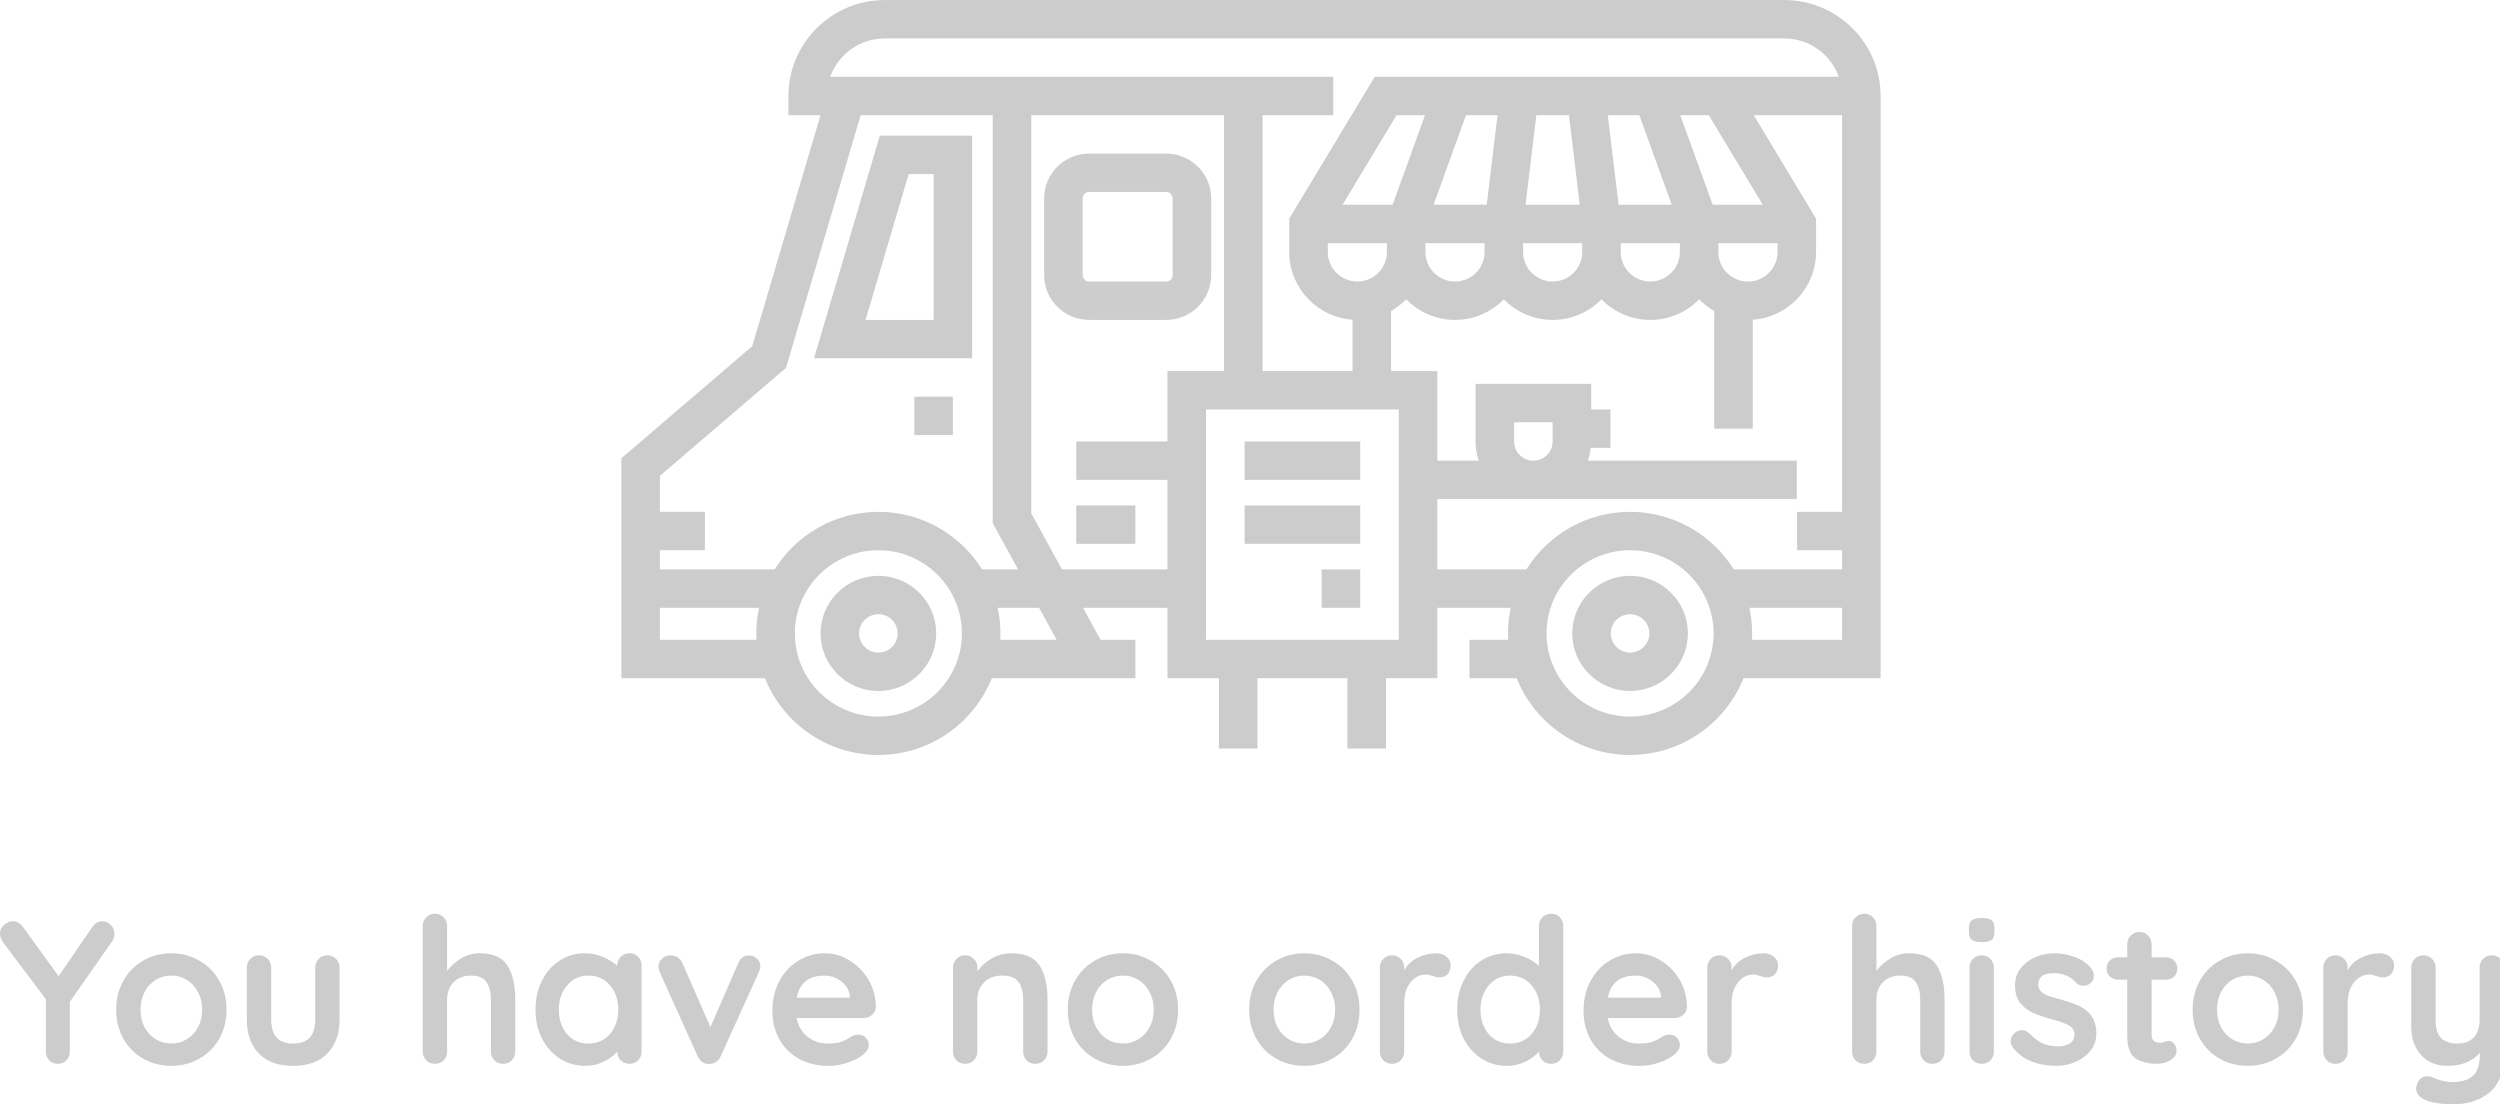 <?xml version="1.0" encoding="UTF-8" standalone="no"?>
<svg
   xmlns:dc="http://purl.org/dc/elements/1.1/"
   xmlns:cc="http://creativecommons.org/ns#"
   xmlns:rdf="http://www.w3.org/1999/02/22-rdf-syntax-ns#"
   xmlns:svg="http://www.w3.org/2000/svg"
   xmlns="http://www.w3.org/2000/svg"
   xmlns:sodipodi="http://sodipodi.sourceforge.net/DTD/sodipodi-0.dtd"
   xmlns:inkscape="http://www.inkscape.org/namespaces/inkscape"
   width="78.39mm"
   height="34.619mm"
   viewBox="0 0 78.39 34.619"
   version="1.1"
   id="svg8"
   inkscape:version="1.0.1 (c497b03c, 2020-09-10)"
   sodipodi:docname="NoOrderHistory.svg">
  <defs
     id="defs2" />
  <sodipodi:namedview
     id="base"
     pagecolor="#ffffff"
     bordercolor="#666666"
     borderopacity="1.0"
     inkscape:pageopacity="0.0"
     inkscape:pageshadow="2"
     inkscape:zoom="0.66419314"
     inkscape:cx="155.13865"
     inkscape:cy="116.02883"
     inkscape:document-units="mm"
     inkscape:current-layer="layer1"
     inkscape:document-rotation="0"
     showgrid="false"
     fit-margin-top="0"
     fit-margin-left="0"
     fit-margin-right="0"
     fit-margin-bottom="0"
     inkscape:window-width="1252"
     inkscape:window-height="794"
     inkscape:window-x="0"
     inkscape:window-y="23"
     inkscape:window-maximized="0" />
  <g
     inkscape:label="Layer 1"
     inkscape:groupmode="layer"
     id="layer1"
     transform="translate(-65.805,-77.49)">
    <g
       style="fill:none"
       id="g871"
       transform="matrix(0.265,0,0,0.265,85.289,77.269)">
      <path
         d="M 87.423,53.07 H 73.74 v 4.542 h 13.684 z"
         fill="#000000"
         fill-opacity="0.2"
         id="path833" />
      <path
         d="M 87.423,60.64 H 73.74 v 4.542 h 13.684 z"
         fill="#000000"
         fill-opacity="0.2"
         id="path835" />
      <path
         d="m 87.423,68.21 h -4.561 v 4.542 h 4.561 z"
         fill="#000000"
         fill-opacity="0.2"
         id="path837" />
      <path
         d="m 60.816,60.64 h -6.994 v 4.542 h 6.994 z"
         fill="#000000"
         fill-opacity="0.2"
         id="path839" />
      <path
         d="M 39.226,47.771 H 34.665 v 4.542 h 4.561 z"
         fill="#000000"
         fill-opacity="0.2"
         id="path841" />
      <path
         d="m 64.465,19.005 h -9.123 c -2.934,0 -5.322,2.377 -5.322,5.299 v 9.084 c 0,2.922 2.387,5.299 5.322,5.299 h 9.123 c 2.934,0 5.322,-2.377 5.322,-5.299 v -9.084 c 0,-2.922 -2.387,-5.299 -5.322,-5.299 z m 0.76,14.383 c 0,0.418 -0.341,0.757 -0.76,0.757 h -9.123 c -0.419,0 -0.76,-0.339 -0.76,-0.757 v -9.084 c 0,-0.418 0.341,-0.757 0.76,-0.757 h 9.123 c 0.419,0 0.76,0.339 0.76,0.757 z"
         fill="#070707"
         fill-opacity="0.2"
         id="path843" />
      <path
         d="m 30.408,68.967 c -3.772,0 -6.842,3.056 -6.842,6.813 0,3.756 3.069,6.813 6.842,6.813 3.772,0 6.842,-3.056 6.842,-6.813 0,-3.756 -3.069,-6.813 -6.842,-6.813 z m 0,9.084 c -1.258,0 -2.281,-1.019 -2.281,-2.271 0,-1.252 1.023,-2.271 2.281,-2.271 1.258,0 2.281,1.019 2.281,2.271 0,1.252 -1.023,2.271 -2.281,2.271 z"
         fill="#000000"
         fill-opacity="0.2"
         id="path845" />
      <path
         d="m 119.352,68.967 c -3.772,0 -6.842,3.056 -6.842,6.813 0,3.756 3.07,6.813 6.842,6.813 3.772,0 6.842,-3.056 6.842,-6.813 0,-3.756 -3.07,-6.813 -6.842,-6.813 z m 0,9.084 c -1.258,0 -2.281,-1.019 -2.281,-2.271 0,-1.252 1.023,-2.271 2.281,-2.271 1.258,0 2.281,1.019 2.281,2.271 0,1.252 -1.023,2.271 -2.281,2.271 z"
         fill="#000000"
         fill-opacity="0.2"
         id="path847" />
      <path
         d="M 30.581,16.886 22.798,43.229 H 41.507 V 16.886 Z m 6.365,21.801 h -8.051 l 5.099,-17.259 h 2.952 z"
         fill="#000000"
         fill-opacity="0.2"
         id="path849" />
      <path
         d="M 137.597,0.838 H 31.168 c -6.288,0 -11.403,5.094 -11.403,11.355 v 2.271 h 3.794 L 15.487,41.793 0,55.056 v 26.023 h 16.985 c 2.124,5.315 7.338,9.084 13.424,9.084 6.085,0 11.3,-3.769 13.424,-9.084 h 16.985 v -4.542 h -4.12 l -2.073,-3.785 h 9.994 v 8.327 h 6.082 v 8.327 h 4.561 v -8.327 h 10.643 v 8.327 h 4.561 v -8.327 h 6.082 v -8.327 h 8.687 c -0.211,0.977 -0.325,1.989 -0.325,3.028 0,0.254 0.007,0.506 0.02,0.757 h -4.581 v 4.542 h 5.582 c 2.123,5.315 7.338,9.084 13.423,9.084 6.086,0 11.3,-3.769 13.424,-9.084 H 149 V 14.463 12.193 C 149,5.931 143.885,0.838 137.597,0.838 Z M 31.168,5.38 H 137.597 c 2.973,0 5.509,1.899 6.451,4.542 H 89.135 L 79.023,26.703 v 3.96 c 0,4.233 3.31,7.709 7.488,8.002 v 6.078 H 75.869 V 14.463 H 84.231 V 9.921 H 24.901 24.717 C 25.659,7.278 28.195,5.38 31.168,5.38 Z M 129.127,25.061 125.296,14.463 h 3.37 l 6.386,10.598 z m 7.672,4.542 v 1.06 c 0,1.92 -1.569,3.482 -3.497,3.482 -1.929,0 -3.497,-1.562 -3.497,-3.482 v -1.06 z m -18.549,0 h 6.994 v 1.06 c 0,1.92 -1.569,3.482 -3.497,3.482 -1.928,0 -3.497,-1.562 -3.497,-3.482 z m -0.257,-4.542 -1.278,-10.598 h 3.733 l 3.831,10.598 z m -4.305,4.542 v 1.06 c 0,1.92 -1.568,3.482 -3.496,3.482 -1.928,0 -3.497,-1.562 -3.497,-3.482 v -1.06 z m -6.704,-4.542 1.278,-10.598 h 3.859 l 1.278,10.598 z m -10.88,0 3.832,-10.598 h 3.733 l -1.277,10.598 z m 6.029,4.542 v 1.06 c 0,1.92 -1.568,3.482 -3.497,3.482 -1.928,0 -3.497,-1.562 -3.497,-3.482 v -1.06 z m -16.801,-4.542 6.386,-10.598 h 3.37 l -3.832,10.598 z m 5.247,4.542 v 1.06 c 0,1.92 -1.569,3.482 -3.497,3.482 -1.928,0 -3.497,-1.562 -3.497,-3.482 V 29.603 Z M 15.984,76.537 H 4.561 V 72.752 H 16.289 c -0.211,0.977 -0.325,1.989 -0.325,3.028 0,0.254 0.007,0.506 0.02,0.757 z m 14.424,9.084 c -5.449,0 -9.883,-4.415 -9.883,-9.841 0,-5.426 4.433,-9.841 9.883,-9.841 5.449,0 9.883,4.415 9.883,9.841 0,5.426 -4.433,9.841 -9.883,9.841 z M 42.682,68.21 c -2.551,-4.086 -7.098,-6.813 -12.274,-6.813 -5.176,0 -9.723,2.727 -12.274,6.813 H 4.561 V 65.939 H 9.883 V 61.396 H 4.561 V 57.14 L 19.482,44.362 28.313,14.463 h 15.626 v 48.269 l 3,5.477 z m 2.15,8.327 c 0.013,-0.251 0.02,-0.503 0.02,-0.757 0,-1.039 -0.114,-2.051 -0.325,-3.028 h 4.901 l 2.073,3.785 z M 64.617,53.07 H 53.822 v 4.542 H 64.617 V 68.209 H 52.135 L 48.501,61.574 V 14.463 H 71.307 V 44.743 H 64.617 Z M 91.985,76.537 H 69.179 V 49.285 h 22.806 z m 27.367,9.084 c -5.45,0 -9.883,-4.415 -9.883,-9.841 0,-5.426 4.434,-9.841 9.883,-9.841 5.449,0 9.883,4.415 9.883,9.841 0,5.426 -4.434,9.841 -9.883,9.841 z m 25.087,-9.084 h -10.663 c 0.013,-0.251 0.02,-0.503 0.02,-0.757 0,-1.039 -0.114,-2.051 -0.325,-3.028 h 10.968 z m 0,-15.14 h -5.322 v 4.542 h 5.322 v 2.271 h -12.813 c -2.551,-4.086 -7.098,-6.813 -12.274,-6.813 -5.176,0 -9.723,2.727 -12.274,6.813 H 96.546 v -8.327 H 139.079 V 55.341 H 114.36 c 0.172,-0.482 0.291,-0.989 0.35,-1.514 h 2.323 v -4.542 h -2.28 v -3.028 h -13.684 v 6.813 c 0,0.796 0.139,1.56 0.392,2.271 H 96.546 V 44.744 h -5.473 v -7.114 c 0.659,-0.376 1.26,-0.842 1.786,-1.381 1.465,1.502 3.513,2.439 5.777,2.439 2.264,0 4.312,-0.936 5.777,-2.439 1.465,1.502 3.513,2.439 5.778,2.439 2.264,0 4.312,-0.936 5.777,-2.439 1.465,1.502 3.513,2.439 5.778,2.439 2.264,0 4.312,-0.936 5.777,-2.439 0.526,0.539 1.127,1.005 1.787,1.381 V 51.556 h 4.561 V 38.665 c 4.178,-0.292 7.488,-3.768 7.488,-8.002 v -3.96 l -7.375,-12.24 h 10.454 z M 105.63,53.07 v -2.271 h 4.561 v 2.271 c 0,1.252 -1.023,2.271 -2.28,2.271 -1.258,0 -2.281,-1.019 -2.281,-2.271 z"
         fill="#000000"
         fill-opacity="0.2"
         id="path851" />
    </g>
    <g
       style="fill:none"
       id="g884"
       transform="matrix(0.265,0,0,0.265,65.597,106.077)">
      <path
         d="m 14.323,2.616 c 0,0.32 -0.088,0.616 -0.264,0.888 L 9.043,10.68 v 5.856 c 0,0.416 -0.136,0.768 -0.408,1.056 -0.272,0.272 -0.6,0.408 -0.984,0.408 -0.4,0 -0.744,-0.136 -1.032,-0.408 -0.272,-0.288 -0.408,-0.64 -0.408,-1.056 V 10.344 L 1.219,3.72 C 0.931,3.336 0.787,2.96 0.787,2.592 c 0,-0.416 0.16,-0.76 0.48,-1.032 0.336,-0.288 0.688,-0.432 1.056,-0.432 0.448,0 0.84,0.224 1.176,0.672 l 4.224,5.832 3.96,-5.784 c 0.336,-0.48 0.736,-0.72 1.2,-0.72 0.384,0 0.72,0.144 1.008,0.432 0.288,0.288 0.432,0.64 0.432,1.056 z m 13.264,8.976 c 0,1.28 -0.288,2.432 -0.864,3.456 -0.576,1.008 -1.368,1.792 -2.376,2.352 -0.992,0.56 -2.088,0.84 -3.288,0.84 -1.216,0 -2.32,-0.28 -3.312,-0.84 -0.992,-0.56 -1.776,-1.344 -2.352,-2.352 -0.576,-1.024 -0.864,-2.176 -0.864,-3.456 0,-1.28 0.288,-2.424 0.864,-3.432 0.576,-1.024 1.36,-1.816 2.352,-2.376 0.992,-0.576 2.096,-0.864 3.312,-0.864 1.2,0 2.296,0.288 3.288,0.864 1.008,0.56 1.8,1.352 2.376,2.376 0.576,1.008 0.864,2.152 0.864,3.432 z m -2.88,0 c 0,-0.784 -0.168,-1.48 -0.504,-2.088 -0.32,-0.624 -0.76,-1.104 -1.32,-1.44 -0.544,-0.336 -1.152,-0.504 -1.824,-0.504 -0.672,0 -1.288,0.168 -1.848,0.504 -0.544,0.336 -0.984,0.816 -1.32,1.44 -0.32,0.608 -0.48,1.304 -0.48,2.088 0,0.784 0.16,1.48 0.48,2.088 0.336,0.608 0.776,1.08 1.32,1.416 0.56,0.336 1.176,0.504 1.848,0.504 0.672,0 1.28,-0.168 1.824,-0.504 0.56,-0.336 1,-0.808 1.32,-1.416 0.336,-0.608 0.504,-1.304 0.504,-2.088 z M 39.522,5.16 c 0.416,0 0.76,0.144 1.032,0.432 0.272,0.272 0.408,0.616 0.408,1.032 v 6.096 c 0,1.728 -0.48,3.08 -1.44,4.056 -0.944,0.976 -2.296,1.464 -4.056,1.464 -1.76,0 -3.112,-0.488 -4.056,-1.464 -0.944,-0.976 -1.416,-2.328 -1.416,-4.056 V 6.624 c 0,-0.416 0.136,-0.76 0.408,-1.032 0.272,-0.288 0.616,-0.432 1.032,-0.432 0.416,0 0.76,0.144 1.032,0.432 0.272,0.272 0.408,0.616 0.408,1.032 v 6.096 c 0,0.976 0.216,1.704 0.648,2.184 0.432,0.464 1.08,0.696 1.944,0.696 0.88,0 1.536,-0.232 1.968,-0.696 0.432,-0.48 0.648,-1.208 0.648,-2.184 V 6.624 c 0,-0.416 0.136,-0.76 0.408,-1.032 0.272,-0.288 0.616,-0.432 1.032,-0.432 z M 57.55,4.92 c 1.584,0 2.68,0.488 3.288,1.464 0.608,0.96 0.912,2.296 0.912,4.008 v 6.144 c 0,0.416 -0.136,0.768 -0.408,1.056 -0.272,0.272 -0.616,0.408 -1.032,0.408 -0.416,0 -0.76,-0.136 -1.032,-0.408 -0.272,-0.288 -0.408,-0.64 -0.408,-1.056 v -6.144 c 0,-0.88 -0.176,-1.568 -0.528,-2.064 -0.336,-0.512 -0.936,-0.768 -1.8,-0.768 -0.896,0 -1.6,0.272 -2.112,0.816 -0.496,0.528 -0.744,1.2 -0.744,2.016 v 6.144 c 0,0.416 -0.136,0.768 -0.408,1.056 -0.272,0.272 -0.616,0.408 -1.032,0.408 -0.416,0 -0.76,-0.136 -1.032,-0.408 -0.272,-0.288 -0.408,-0.64 -0.408,-1.056 V 1.704 c 0,-0.416 0.136,-0.76 0.408,-1.032 0.272,-0.288 0.616,-0.432 1.032,-0.432 0.416,0 0.76,0.144 1.032,0.432 0.272,0.272 0.408,0.616 0.408,1.032 v 5.304 c 0.432,-0.576 0.976,-1.064 1.632,-1.464 0.672,-0.416 1.416,-0.624 2.232,-0.624 z m 17.71,0 c 0.416,0 0.76,0.136 1.032,0.408 0.272,0.272 0.408,0.624 0.408,1.056 v 10.152 c 0,0.416 -0.136,0.768 -0.408,1.056 -0.272,0.272 -0.616,0.408 -1.032,0.408 -0.416,0 -0.76,-0.136 -1.032,-0.408 -0.256,-0.272 -0.392,-0.616 -0.408,-1.032 -0.4,0.464 -0.944,0.864 -1.632,1.2 -0.672,0.32 -1.384,0.48 -2.136,0.48 -1.104,0 -2.104,-0.28 -3,-0.84 -0.896,-0.576 -1.608,-1.368 -2.136,-2.376 -0.512,-1.008 -0.768,-2.152 -0.768,-3.432 0,-1.28 0.256,-2.424 0.768,-3.432 0.512,-1.024 1.208,-1.816 2.088,-2.376 0.896,-0.576 1.88,-0.864 2.952,-0.864 0.768,0 1.488,0.144 2.16,0.432 0.672,0.272 1.24,0.624 1.704,1.056 V 6.384 c 0,-0.416 0.136,-0.76 0.408,-1.032 0.272,-0.288 0.616,-0.432 1.032,-0.432 z m -4.848,10.68 c 1.04,0 1.888,-0.376 2.544,-1.128 0.656,-0.768 0.984,-1.728 0.984,-2.88 0,-1.152 -0.328,-2.112 -0.984,-2.88 -0.656,-0.768 -1.504,-1.152 -2.544,-1.152 -1.024,0 -1.864,0.384 -2.52,1.152 -0.656,0.768 -0.984,1.728 -0.984,2.88 0,1.152 0.32,2.112 0.96,2.88 0.656,0.752 1.504,1.128 2.544,1.128 z M 89.404,5.184 c 0.384,0 0.704,0.128 0.96,0.384 0.256,0.24 0.384,0.544 0.384,0.912 0,0.192 -0.064,0.432 -0.192,0.72 l -4.488,9.888 c -0.112,0.272 -0.28,0.488 -0.504,0.648 -0.208,0.16 -0.448,0.248 -0.72,0.264 l -0.216,0.024 c -0.272,0 -0.528,-0.08 -0.768,-0.24 -0.224,-0.176 -0.4,-0.408 -0.528,-0.696 L 78.868,7.2 c -0.112,-0.256 -0.168,-0.512 -0.168,-0.768 0,-0.32 0.136,-0.608 0.408,-0.864 0.272,-0.272 0.608,-0.408 1.008,-0.408 0.304,0 0.584,0.08 0.84,0.24 0.256,0.16 0.448,0.384 0.576,0.672 l 3.312,7.584 3.288,-7.56 c 0.128,-0.304 0.304,-0.536 0.528,-0.696 0.224,-0.16 0.472,-0.232 0.744,-0.216 z M 104.42,11.28 c -0.016,0.384 -0.168,0.696 -0.456,0.936 -0.288,0.24 -0.624,0.36 -1.008,0.36 h -7.92 c 0.192,0.944 0.632,1.688 1.32,2.232 0.688,0.528 1.464,0.792 2.328,0.792 0.656,0 1.168,-0.056 1.536,-0.168 0.368,-0.128 0.656,-0.256 0.864,-0.384 0.224,-0.144 0.376,-0.24 0.456,-0.288 0.288,-0.144 0.56,-0.216 0.816,-0.216 0.336,0 0.624,0.12 0.864,0.36 0.24,0.24 0.36,0.52 0.36,0.84 0,0.432 -0.224,0.824 -0.672,1.176 -0.448,0.368 -1.048,0.68 -1.8,0.936 -0.752,0.256 -1.512,0.384 -2.28,0.384 -1.344,0 -2.52,-0.28 -3.528,-0.84 -0.992,-0.56 -1.76,-1.328 -2.304,-2.304 -0.544,-0.992 -0.816,-2.104 -0.816,-3.336 0,-1.376 0.288,-2.584 0.864,-3.624 0.576,-1.04 1.336,-1.832 2.28,-2.376 0.944,-0.56 1.952,-0.84 3.024,-0.84 1.056,0 2.048,0.288 2.976,0.864 0.944,0.576 1.696,1.352 2.256,2.328 0.56,0.976 0.84,2.032 0.84,3.168 z M 98.348,7.56 c -1.856,0 -2.952,0.872 -3.288,2.616 h 6.288 V 10.008 C 101.284,9.336 100.956,8.76 100.364,8.28 99.772,7.8 99.1,7.56 98.348,7.56 Z M 120.412,4.92 c 1.632,0 2.76,0.488 3.384,1.464 0.624,0.96 0.936,2.296 0.936,4.008 v 6.144 c 0,0.416 -0.136,0.768 -0.408,1.056 -0.272,0.272 -0.616,0.408 -1.032,0.408 -0.416,0 -0.76,-0.136 -1.032,-0.408 -0.272,-0.288 -0.408,-0.64 -0.408,-1.056 v -6.144 c 0,-0.88 -0.184,-1.568 -0.552,-2.064 -0.368,-0.512 -1,-0.768 -1.896,-0.768 -0.928,0 -1.656,0.272 -2.184,0.816 -0.528,0.528 -0.792,1.2 -0.792,2.016 v 6.144 c 0,0.416 -0.136,0.768 -0.408,1.056 -0.272,0.272 -0.616,0.408 -1.032,0.408 -0.416,0 -0.76,-0.136 -1.032,-0.408 -0.272,-0.288 -0.408,-0.64 -0.408,-1.056 V 6.624 c 0,-0.416 0.136,-0.76 0.408,-1.032 0.272,-0.288 0.616,-0.432 1.032,-0.432 0.416,0 0.76,0.144 1.032,0.432 0.272,0.272 0.408,0.616 0.408,1.032 v 0.408 c 0.432,-0.576 0.992,-1.072 1.68,-1.488 0.704,-0.416 1.472,-0.624 2.304,-0.624 z m 19.769,6.672 c 0,1.28 -0.288,2.432 -0.864,3.456 -0.576,1.008 -1.368,1.792 -2.376,2.352 -0.992,0.56 -2.088,0.84 -3.288,0.84 -1.216,0 -2.32,-0.28 -3.312,-0.84 -0.992,-0.56 -1.776,-1.344 -2.352,-2.352 -0.576,-1.024 -0.864,-2.176 -0.864,-3.456 0,-1.28 0.288,-2.424 0.864,-3.432 0.576,-1.024 1.36,-1.816 2.352,-2.376 0.992,-0.576 2.096,-0.864 3.312,-0.864 1.2,0 2.296,0.288 3.288,0.864 1.008,0.56 1.8,1.352 2.376,2.376 0.576,1.008 0.864,2.152 0.864,3.432 z m -2.88,0 c 0,-0.784 -0.168,-1.48 -0.504,-2.088 -0.32,-0.624 -0.76,-1.104 -1.32,-1.44 -0.544,-0.336 -1.152,-0.504 -1.824,-0.504 -0.672,0 -1.288,0.168 -1.848,0.504 -0.544,0.336 -0.984,0.816 -1.32,1.44 -0.32,0.608 -0.48,1.304 -0.48,2.088 0,0.784 0.16,1.48 0.48,2.088 0.336,0.608 0.776,1.08 1.32,1.416 0.56,0.336 1.176,0.504 1.848,0.504 0.672,0 1.28,-0.168 1.824,-0.504 0.56,-0.336 1,-0.808 1.32,-1.416 0.336,-0.608 0.504,-1.304 0.504,-2.088 z m 24.349,0 c 0,1.28 -0.288,2.432 -0.864,3.456 -0.576,1.008 -1.368,1.792 -2.376,2.352 -0.992,0.56 -2.088,0.84 -3.288,0.84 -1.216,0 -2.32,-0.28 -3.312,-0.84 -0.992,-0.56 -1.776,-1.344 -2.352,-2.352 -0.576,-1.024 -0.864,-2.176 -0.864,-3.456 0,-1.28 0.288,-2.424 0.864,-3.432 0.576,-1.024 1.36,-1.816 2.352,-2.376 0.992,-0.576 2.096,-0.864 3.312,-0.864 1.2,0 2.296,0.288 3.288,0.864 1.008,0.56 1.8,1.352 2.376,2.376 0.576,1.008 0.864,2.152 0.864,3.432 z m -2.88,0 c 0,-0.784 -0.168,-1.48 -0.504,-2.088 -0.32,-0.624 -0.76,-1.104 -1.32,-1.44 -0.544,-0.336 -1.152,-0.504 -1.824,-0.504 -0.672,0 -1.288,0.168 -1.848,0.504 -0.544,0.336 -0.984,0.816 -1.32,1.44 -0.32,0.608 -0.48,1.304 -0.48,2.088 0,0.784 0.16,1.48 0.48,2.088 0.336,0.608 0.776,1.08 1.32,1.416 0.56,0.336 1.176,0.504 1.848,0.504 0.672,0 1.28,-0.168 1.824,-0.504 0.56,-0.336 1,-0.808 1.32,-1.416 0.336,-0.608 0.504,-1.304 0.504,-2.088 z M 170.728,4.92 c 0.48,0 0.88,0.136 1.2,0.408 0.336,0.272 0.504,0.592 0.504,0.96 0,0.496 -0.128,0.872 -0.384,1.128 -0.256,0.24 -0.56,0.36 -0.912,0.36 -0.24,0 -0.512,-0.056 -0.816,-0.168 -0.048,-0.016 -0.16,-0.048 -0.336,-0.096 -0.16,-0.048 -0.336,-0.072 -0.528,-0.072 -0.416,0 -0.816,0.128 -1.2,0.384 -0.384,0.256 -0.704,0.648 -0.96,1.176 -0.24,0.512 -0.36,1.128 -0.36,1.848 v 5.688 c 0,0.416 -0.136,0.768 -0.408,1.056 -0.272,0.272 -0.616,0.408 -1.032,0.408 -0.416,0 -0.76,-0.136 -1.032,-0.408 -0.272,-0.288 -0.408,-0.64 -0.408,-1.056 V 6.624 c 0,-0.416 0.136,-0.76 0.408,-1.032 0.272,-0.288 0.616,-0.432 1.032,-0.432 0.416,0 0.76,0.144 1.032,0.432 0.272,0.272 0.408,0.616 0.408,1.032 v 0.312 c 0.368,-0.656 0.896,-1.152 1.584,-1.488 0.688,-0.352 1.424,-0.528 2.208,-0.528 z m 13.587,-4.68 c 0.416,0 0.76,0.136 1.032,0.408 0.272,0.272 0.408,0.624 0.408,1.056 v 14.832 c 0,0.416 -0.136,0.768 -0.408,1.056 -0.272,0.272 -0.616,0.408 -1.032,0.408 -0.416,0 -0.76,-0.136 -1.032,-0.408 -0.256,-0.272 -0.392,-0.616 -0.408,-1.032 -0.4,0.464 -0.944,0.864 -1.632,1.2 -0.672,0.32 -1.384,0.48 -2.136,0.48 -1.104,0 -2.104,-0.28 -3,-0.84 -0.896,-0.576 -1.608,-1.368 -2.136,-2.376 -0.512,-1.008 -0.768,-2.152 -0.768,-3.432 0,-1.28 0.256,-2.424 0.768,-3.432 0.512,-1.024 1.208,-1.816 2.088,-2.376 0.896,-0.576 1.88,-0.864 2.952,-0.864 0.768,0 1.488,0.144 2.16,0.432 0.672,0.272 1.24,0.624 1.704,1.056 V 1.704 c 0,-0.416 0.136,-0.76 0.408,-1.032 0.272,-0.288 0.616,-0.432 1.032,-0.432 z m -4.848,15.36 c 1.04,0 1.888,-0.376 2.544,-1.128 0.656,-0.768 0.984,-1.728 0.984,-2.88 0,-1.152 -0.328,-2.112 -0.984,-2.88 -0.656,-0.768 -1.504,-1.152 -2.544,-1.152 -1.024,0 -1.864,0.384 -2.52,1.152 -0.656,0.768 -0.984,1.728 -0.984,2.88 0,1.152 0.32,2.112 0.96,2.88 0.656,0.752 1.504,1.128 2.544,1.128 z m 20.929,-4.32 c -0.016,0.384 -0.168,0.696 -0.456,0.936 -0.288,0.24 -0.624,0.36 -1.008,0.36 h -7.92 c 0.192,0.944 0.632,1.688 1.32,2.232 0.688,0.528 1.464,0.792 2.328,0.792 0.656,0 1.168,-0.056 1.536,-0.168 0.368,-0.128 0.656,-0.256 0.864,-0.384 0.224,-0.144 0.376,-0.24 0.456,-0.288 0.288,-0.144 0.56,-0.216 0.816,-0.216 0.336,0 0.624,0.12 0.864,0.36 0.24,0.24 0.36,0.52 0.36,0.84 0,0.432 -0.224,0.824 -0.672,1.176 -0.448,0.368 -1.048,0.68 -1.8,0.936 -0.752,0.256 -1.512,0.384 -2.28,0.384 -1.344,0 -2.52,-0.28 -3.528,-0.84 -0.992,-0.56 -1.76,-1.328 -2.304,-2.304 -0.544,-0.992 -0.816,-2.104 -0.816,-3.336 0,-1.376 0.288,-2.584 0.864,-3.624 0.576,-1.04 1.336,-1.832 2.28,-2.376 0.944,-0.56 1.952,-0.84 3.024,-0.84 1.056,0 2.048,0.288 2.976,0.864 0.944,0.576 1.696,1.352 2.256,2.328 0.56,0.976 0.84,2.032 0.84,3.168 z m -6.072,-3.72 c -1.856,0 -2.952,0.872 -3.288,2.616 h 6.288 V 10.008 C 197.26,9.336 196.932,8.76 196.34,8.28 195.748,7.8 195.076,7.56 194.324,7.56 Z M 209.47,4.92 c 0.48,0 0.88,0.136 1.2,0.408 0.336,0.272 0.504,0.592 0.504,0.96 0,0.496 -0.128,0.872 -0.384,1.128 -0.256,0.24 -0.56,0.36 -0.912,0.36 -0.24,0 -0.512,-0.056 -0.816,-0.168 -0.048,-0.016 -0.16,-0.048 -0.336,-0.096 -0.16,-0.048 -0.336,-0.072 -0.528,-0.072 -0.416,0 -0.816,0.128 -1.2,0.384 -0.384,0.256 -0.704,0.648 -0.96,1.176 -0.24,0.512 -0.36,1.128 -0.36,1.848 v 5.688 c 0,0.416 -0.136,0.768 -0.408,1.056 -0.272,0.272 -0.616,0.408 -1.032,0.408 -0.416,0 -0.76,-0.136 -1.032,-0.408 -0.272,-0.288 -0.408,-0.64 -0.408,-1.056 V 6.624 c 0,-0.416 0.136,-0.76 0.408,-1.032 0.272,-0.288 0.616,-0.432 1.032,-0.432 0.416,0 0.76,0.144 1.032,0.432 0.272,0.272 0.408,0.616 0.408,1.032 v 0.312 c 0.368,-0.656 0.896,-1.152 1.584,-1.488 0.688,-0.352 1.424,-0.528 2.208,-0.528 z m 17.205,0 c 1.584,0 2.68,0.488 3.288,1.464 0.608,0.96 0.912,2.296 0.912,4.008 v 6.144 c 0,0.416 -0.136,0.768 -0.408,1.056 -0.272,0.272 -0.616,0.408 -1.032,0.408 -0.416,0 -0.76,-0.136 -1.032,-0.408 -0.272,-0.288 -0.408,-0.64 -0.408,-1.056 v -6.144 c 0,-0.88 -0.176,-1.568 -0.528,-2.064 -0.336,-0.512 -0.936,-0.768 -1.8,-0.768 -0.896,0 -1.6,0.272 -2.112,0.816 -0.496,0.528 -0.744,1.2 -0.744,2.016 v 6.144 c 0,0.416 -0.136,0.768 -0.408,1.056 -0.272,0.272 -0.616,0.408 -1.032,0.408 -0.416,0 -0.76,-0.136 -1.032,-0.408 -0.272,-0.288 -0.408,-0.64 -0.408,-1.056 V 1.704 c 0,-0.416 0.136,-0.76 0.408,-1.032 0.272,-0.288 0.616,-0.432 1.032,-0.432 0.416,0 0.76,0.144 1.032,0.432 0.272,0.272 0.408,0.616 0.408,1.032 v 5.304 c 0.432,-0.576 0.976,-1.064 1.632,-1.464 0.672,-0.416 1.416,-0.624 2.232,-0.624 z m 10.031,11.616 c 0,0.416 -0.136,0.768 -0.408,1.056 -0.272,0.272 -0.616,0.408 -1.032,0.408 -0.416,0 -0.76,-0.136 -1.032,-0.408 -0.272,-0.288 -0.408,-0.64 -0.408,-1.056 V 6.624 c 0,-0.416 0.136,-0.76 0.408,-1.032 0.272,-0.288 0.616,-0.432 1.032,-0.432 0.416,0 0.76,0.144 1.032,0.432 0.272,0.272 0.408,0.616 0.408,1.032 z M 235.242,3.6 C 234.698,3.6 234.314,3.512 234.09,3.336 233.866,3.16 233.754,2.848 233.754,2.4 V 1.944 c 0,-0.448 0.12,-0.76 0.36,-0.936 0.24,-0.176 0.624,-0.264 1.152,-0.264 0.56,0 0.952,0.088 1.176,0.264 0.224,0.176 0.336,0.488 0.336,0.936 V 2.4 c 0,0.464 -0.12,0.784 -0.36,0.96 -0.224,0.16 -0.616,0.24 -1.176,0.24 z m 3.679,12.408 c -0.144,-0.192 -0.216,-0.432 -0.216,-0.72 0,-0.416 0.208,-0.768 0.624,-1.056 0.224,-0.144 0.456,-0.216 0.696,-0.216 0.336,0 0.656,0.152 0.96,0.456 0.48,0.496 0.976,0.864 1.488,1.104 0.528,0.24 1.16,0.36 1.896,0.36 1.248,-0.048 1.872,-0.52 1.872,-1.416 0,-0.464 -0.216,-0.816 -0.648,-1.056 -0.416,-0.24 -1.072,-0.48 -1.968,-0.72 -0.928,-0.256 -1.688,-0.512 -2.28,-0.768 -0.576,-0.256 -1.08,-0.64 -1.512,-1.152 -0.416,-0.528 -0.624,-1.232 -0.624,-2.112 0,-0.768 0.216,-1.432 0.648,-1.992 0.448,-0.576 1.024,-1.016 1.728,-1.32 0.72,-0.32 1.48,-0.48 2.28,-0.48 0.816,0 1.632,0.152 2.448,0.456 0.816,0.304 1.456,0.752 1.92,1.344 0.208,0.256 0.312,0.544 0.312,0.864 0,0.368 -0.152,0.672 -0.456,0.912 -0.224,0.176 -0.48,0.264 -0.768,0.264 -0.352,0 -0.64,-0.112 -0.864,-0.336 -0.288,-0.352 -0.664,-0.632 -1.128,-0.84 -0.448,-0.208 -0.96,-0.312 -1.536,-0.312 -1.216,0 -1.824,0.44 -1.824,1.32 0,0.352 0.112,0.64 0.336,0.864 0.224,0.208 0.504,0.376 0.84,0.504 0.352,0.112 0.84,0.256 1.464,0.432 0.864,0.24 1.584,0.488 2.16,0.744 0.576,0.256 1.064,0.648 1.464,1.176 0.4,0.528 0.6,1.224 0.6,2.088 0,0.784 -0.232,1.472 -0.696,2.064 -0.464,0.576 -1.064,1.016 -1.8,1.32 -0.72,0.304 -1.464,0.456 -2.232,0.456 -1.056,0 -2.04,-0.176 -2.952,-0.528 -0.912,-0.352 -1.656,-0.92 -2.232,-1.704 z m 18.515,-0.72 c 0.224,0 0.424,0.112 0.6,0.336 0.192,0.208 0.288,0.488 0.288,0.84 0,0.432 -0.24,0.8 -0.72,1.104 -0.464,0.288 -0.992,0.432 -1.584,0.432 -0.992,0 -1.832,-0.208 -2.52,-0.624 -0.672,-0.432 -1.008,-1.336 -1.008,-2.712 V 8.04 h -1.104 c -0.384,0 -0.704,-0.128 -0.96,-0.384 -0.256,-0.256 -0.384,-0.576 -0.384,-0.96 0,-0.368 0.128,-0.672 0.384,-0.912 0.256,-0.256 0.576,-0.384 0.96,-0.384 h 1.104 V 3.864 c 0,-0.416 0.136,-0.76 0.408,-1.032 0.288,-0.288 0.64,-0.432 1.056,-0.432 0.4,0 0.736,0.144 1.008,0.432 0.272,0.272 0.408,0.616 0.408,1.032 V 5.4 h 1.704 c 0.384,0 0.704,0.128 0.96,0.384 0.256,0.256 0.384,0.576 0.384,0.96 0,0.368 -0.128,0.68 -0.384,0.936 -0.256,0.24 -0.576,0.36 -0.96,0.36 h -1.704 v 6.504 c 0,0.336 0.088,0.584 0.264,0.744 0.176,0.144 0.416,0.216 0.72,0.216 0.128,0 0.304,-0.032 0.528,-0.096 0.192,-0.08 0.376,-0.12 0.552,-0.12 z m 15.847,-3.696 c 0,1.28 -0.288,2.432 -0.864,3.456 -0.576,1.008 -1.368,1.792 -2.376,2.352 -0.992,0.56 -2.088,0.84 -3.288,0.84 -1.216,0 -2.32,-0.28 -3.312,-0.84 -0.992,-0.56 -1.776,-1.344 -2.352,-2.352 -0.576,-1.024 -0.864,-2.176 -0.864,-3.456 0,-1.28 0.288,-2.424 0.864,-3.432 0.576,-1.024 1.36,-1.816 2.352,-2.376 0.992,-0.576 2.096,-0.864 3.312,-0.864 1.2,0 2.296,0.288 3.288,0.864 1.008,0.56 1.8,1.352 2.376,2.376 0.576,1.008 0.864,2.152 0.864,3.432 z m -2.88,0 c 0,-0.784 -0.168,-1.48 -0.504,-2.088 -0.32,-0.624 -0.76,-1.104 -1.32,-1.44 -0.544,-0.336 -1.152,-0.504 -1.824,-0.504 -0.672,0 -1.288,0.168 -1.848,0.504 -0.544,0.336 -0.984,0.816 -1.32,1.44 -0.32,0.608 -0.48,1.304 -0.48,2.088 0,0.784 0.16,1.48 0.48,2.088 0.336,0.608 0.776,1.08 1.32,1.416 0.56,0.336 1.176,0.504 1.848,0.504 0.672,0 1.28,-0.168 1.824,-0.504 0.56,-0.336 1,-0.808 1.32,-1.416 0.336,-0.608 0.504,-1.304 0.504,-2.088 z M 282.361,4.92 c 0.48,0 0.88,0.136 1.2,0.408 0.336,0.272 0.504,0.592 0.504,0.96 0,0.496 -0.128,0.872 -0.384,1.128 -0.256,0.24 -0.56,0.36 -0.912,0.36 -0.24,0 -0.512,-0.056 -0.816,-0.168 -0.048,-0.016 -0.16,-0.048 -0.336,-0.096 -0.16,-0.048 -0.336,-0.072 -0.528,-0.072 -0.416,0 -0.816,0.128 -1.2,0.384 -0.384,0.256 -0.704,0.648 -0.96,1.176 -0.24,0.512 -0.36,1.128 -0.36,1.848 v 5.688 c 0,0.416 -0.136,0.768 -0.408,1.056 -0.272,0.272 -0.616,0.408 -1.032,0.408 -0.416,0 -0.76,-0.136 -1.032,-0.408 -0.272,-0.288 -0.408,-0.64 -0.408,-1.056 V 6.624 c 0,-0.416 0.136,-0.76 0.408,-1.032 0.272,-0.288 0.616,-0.432 1.032,-0.432 0.416,0 0.76,0.144 1.032,0.432 0.272,0.272 0.408,0.616 0.408,1.032 v 0.312 c 0.368,-0.656 0.896,-1.152 1.584,-1.488 0.688,-0.352 1.424,-0.528 2.208,-0.528 z m 13.262,0.24 c 0.416,0 0.76,0.144 1.032,0.432 0.272,0.272 0.408,0.616 0.408,1.032 v 10.2 c 0,2.08 -0.56,3.592 -1.68,4.536 -1.12,0.96 -2.616,1.44 -4.488,1.44 -0.544,0 -1.104,-0.048 -1.68,-0.144 -0.56,-0.08 -1.016,-0.192 -1.368,-0.336 -0.784,-0.336 -1.176,-0.8 -1.176,-1.392 0,-0.112 0.024,-0.24 0.072,-0.384 0.096,-0.352 0.256,-0.624 0.48,-0.816 0.24,-0.176 0.496,-0.264 0.768,-0.264 0.16,0 0.312,0.024 0.456,0.072 0.112,0.048 0.304,0.128 0.576,0.24 0.288,0.112 0.584,0.2 0.888,0.264 0.32,0.08 0.648,0.12 0.984,0.12 1.136,0 1.968,-0.248 2.496,-0.744 0.544,-0.48 0.816,-1.312 0.816,-2.496 v -0.24 c -0.832,1.04 -2.128,1.56 -3.888,1.56 -0.832,0 -1.568,-0.192 -2.208,-0.576 -0.64,-0.4 -1.136,-0.944 -1.488,-1.632 -0.352,-0.704 -0.528,-1.504 -0.528,-2.4 V 6.624 c 0,-0.416 0.136,-0.76 0.408,-1.032 0.272,-0.288 0.616,-0.432 1.032,-0.432 0.416,0 0.76,0.144 1.032,0.432 0.272,0.272 0.408,0.616 0.408,1.032 v 6.144 c 0,1.008 0.216,1.736 0.648,2.184 0.448,0.432 1.096,0.648 1.944,0.648 0.832,0 1.472,-0.24 1.92,-0.72 0.464,-0.496 0.696,-1.2 0.696,-2.112 V 6.624 c 0,-0.416 0.136,-0.76 0.408,-1.032 0.272,-0.288 0.616,-0.432 1.032,-0.432 z"
         fill="#000000"
         fill-opacity="0.2"
         id="path873" />
    </g>
  </g>
</svg>
